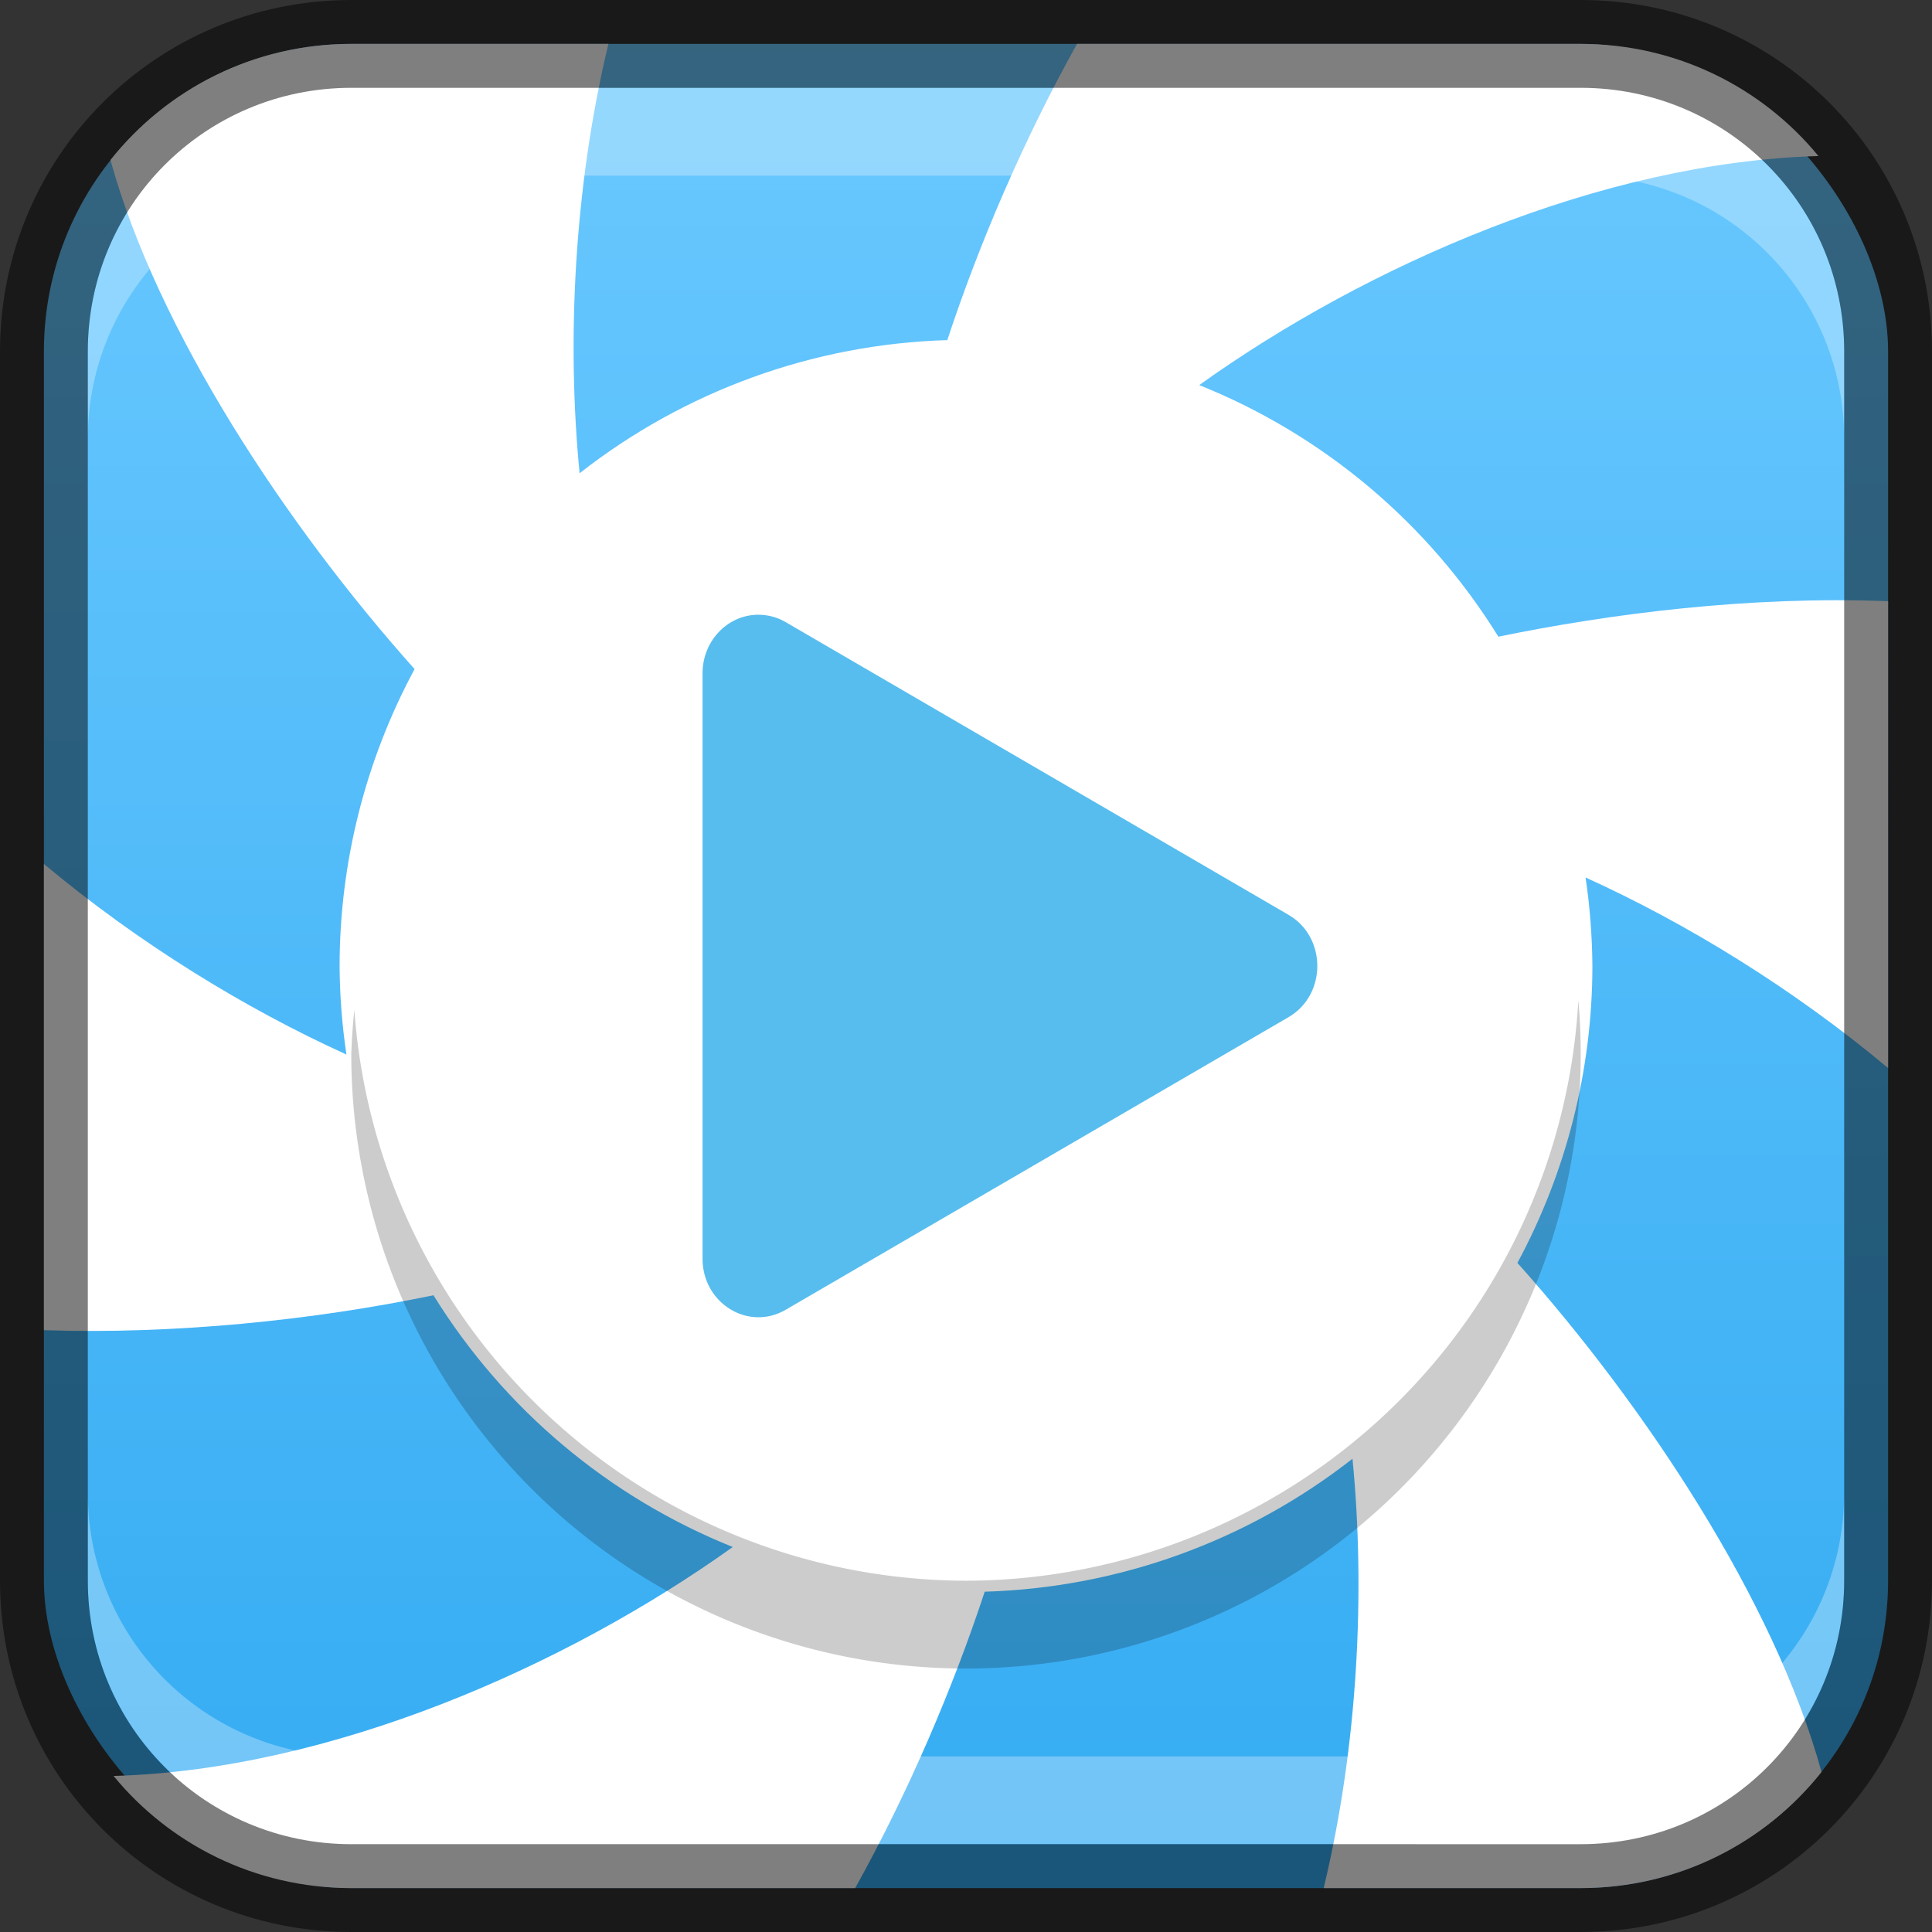 <?xml version="1.0" encoding="UTF-8" standalone="no"?>
<!-- Created with Inkscape (http://www.inkscape.org/) -->

<svg
   width="22"
   height="22"
   viewBox="0 0 22 22"
   version="1.1"
   id="svg5"
   sodipodi:docname="hypnotix.svg"
   inkscape:version="1.2.1 (9c6d41e410, 2022-07-14)"
   xmlns:inkscape="http://www.inkscape.org/namespaces/inkscape"
   xmlns:sodipodi="http://sodipodi.sourceforge.net/DTD/sodipodi-0.dtd"
   xmlns:xlink="http://www.w3.org/1999/xlink"
   xmlns="http://www.w3.org/2000/svg"
   xmlns:svg="http://www.w3.org/2000/svg">
  <rect x="0" y="0" width="22" height="22" fill="#333333" stroke="none"/>
  <sodipodi:namedview
     id="namedview7"
     pagecolor="#ffffff"
     bordercolor="#666666"
     borderopacity="1.0"
     inkscape:showpageshadow="2"
     inkscape:pageopacity="0.0"
     inkscape:pagecheckerboard="0"
     inkscape:deskcolor="#d1d1d1"
     inkscape:document-units="px"
     showgrid="false"
     inkscape:zoom="20.349137"
     inkscape:cx="7.0518961"
     inkscape:cy="16.732896"
     inkscape:window-width="1920"
     inkscape:window-height="1007"
     inkscape:window-x="0"
     inkscape:window-y="0"
     inkscape:window-maximized="1"
     inkscape:current-layer="svg5" />
  <defs
     id="defs2">
    <linearGradient
       inkscape:collect="always"
       xlink:href="#linearGradient36553"
       id="linearGradient10386"
       x1="12"
       y1="23"
       x2="12"
       y2="1"
       gradientUnits="userSpaceOnUse"
       gradientTransform="translate(-1,-1)" />
    <linearGradient
       inkscape:collect="always"
       id="linearGradient36553">
      <stop
         style="stop-color:#33abf2;stop-opacity:1;"
         offset="0"
         id="stop36549" />
      <stop
         style="stop-color:#6bc9ff;stop-opacity:1;"
         offset="1"
         id="stop36551" />
    </linearGradient>
  </defs>
  <rect
     style="fill:url(#linearGradient10386);fill-opacity:1;stroke:none"
     id="rect184"
     width="21"
     height="21"
     x="0.5"
     y="0.5"
     ry="3.5" />
  <path
     id="path10166"
     style="display:inline;fill:#ffffff;fill-opacity:1;stroke:none;stroke-width:1.002;stroke-opacity:1;enable-background:new"
     d="M 4,0.5 C 2.886,0.5 1.898,1.016 1.258,1.822 1.792,3.765 3.264,5.989 4.721,7.619 4.161,8.658 3.868,9.82 3.867,11 c 0.002,0.338 0.028,0.674 0.078,1.008 C 2.797,11.487 1.581,10.743 0.5,9.838 v 5.309 c 1.477,0.049 3.062,-0.112 4.436,-0.398 0.801,1.295 1.995,2.3 3.408,2.867 C 6.445,18.975 3.762,20.155 1.293,20.223 1.934,21.003 2.907,21.5 4,21.5 h 5.738 c 0.605,-1.088 1.112,-2.274 1.475,-3.375 1.522,-0.045 2.989,-0.575 4.188,-1.514 0.147,1.503 0.065,3.252 -0.328,4.889 H 18 c 1.114,0 2.102,-0.516 2.742,-1.322 C 20.208,18.235 18.736,16.011 17.279,14.381 17.839,13.342 18.132,12.18 18.133,11 c -0.003,-0.338 -0.028,-0.674 -0.078,-1.008 1.148,0.52 2.364,1.265 3.445,2.17 V 6.846 C 19.912,6.784 18.327,6.99 17.062,7.25 16.262,5.956 15.069,4.952 13.656,4.385 15.555,3.025 18.238,1.845 20.707,1.777 20.066,0.997 19.093,0.5 18,0.5 H 12.264 C 11.658,1.588 11.15,2.772 10.787,3.873 9.265,3.918 7.798,4.45 6.6,5.389 6.453,3.886 6.535,2.136 6.928,0.5 Z" />
  <path
     id="path25558"
     style="opacity:0.2;fill:#000000;stroke:none;stroke-linejoin:round"
     d="M 17.973,11.391 A 7,7 0 0 1 11,18 7,7 0 0 1 4.035,11.5 7,7 0 0 0 4,12 a 7,7 0 0 0 7,7 7,7 0 0 0 7,-7 7,7 0 0 0 -0.027,-0.609 z" />
  <path
     id="rect2630"
     style="opacity:0.3;fill:#ffffff;fill-opacity:1"
     d="m 4,1 c -1.662,0 -3,1.338 -3,3 v 1 c 0,-1.662 1.338,-3 3,-3 H 18 c 1.662,0 3,1.338 3,3 v -1 C 21,2.338 19.662,1 18,1 Z" />
  <path
     id="rect398"
     style="opacity:0.3;fill:#ffffff"
     d="m 1,17 v 1 c 0,1.662 1.338,3 3,3 h 14 c 1.662,0 3,-1.338 3,-3 v -1 c 0,1.662 -1.338,3 -3,3 H 4 C 2.338,20 1,18.662 1,17 Z" />
  <path
     id="rect899"
     style="opacity:0.5;fill:#000000;stroke:none"
     d="M 4,0 C 1.784,0 0,1.784 0,4 v 14 c 0,2.216 1.784,4 4,4 h 14 c 2.216,0 4,-1.784 4,-4 V 4 C 22,1.784 20.216,0 18,0 Z m 0,1 h 14 c 1.662,0 3,1.338 3,3 v 14 c 0,1.662 -1.338,3 -3,3 H 4 C 2.338,21 1,19.662 1,18 V 4 C 1,2.338 2.338,1 4,1 Z" />
  <path
     d="M 8.665,7.001 C 8.303,6.983 8,7.287 8,7.667 v 6.665 c -6.591e-4,0.509 0.521,0.83 0.946,0.583 l 5.726,-3.332 c 0.438,-0.254 0.438,-0.913 0,-1.166 L 8.946,7.084 C 8.86,7.034 8.764,7.005 8.665,7.001 Z"
     style="color:#000000;display:inline;fill:#57bdee;fill-opacity:1;fill-rule:evenodd;stroke:none;stroke-width:0.651;stroke-linecap:round;stroke-linejoin:round;enable-background:new"
     id="path14268" />
</svg>
